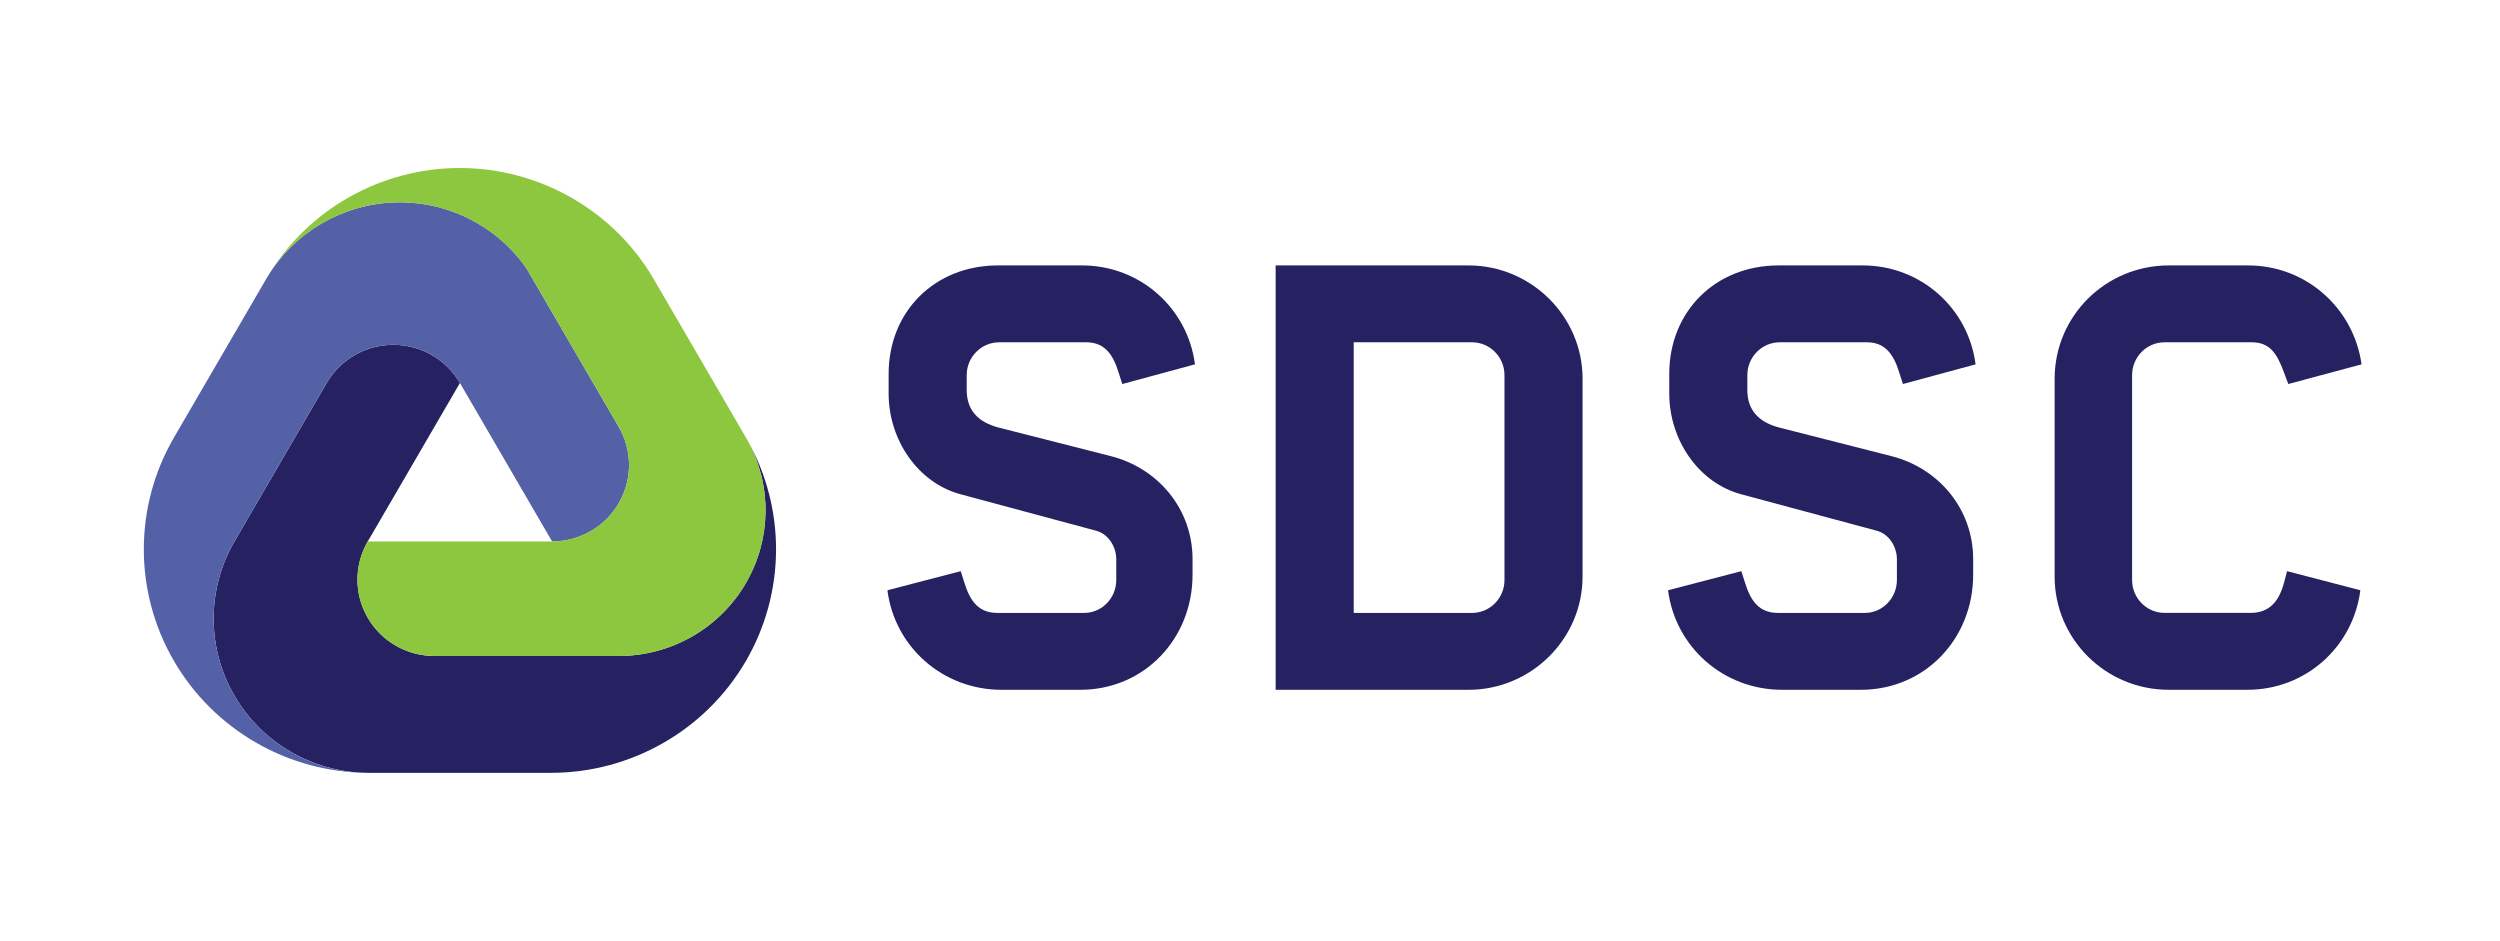 <svg width="186" height="70" viewBox="0 0 186 70" fill="none" xmlns="http://www.w3.org/2000/svg">
<g clipPath="url(#clip0_3769_7374)">
<path d="M55.493 49.182C52.499 54.329 46.965 57.5 40.977 57.5H27.461C27.395 57.5 27.329 57.499 27.264 57.498C23.208 57.429 19.478 55.255 17.445 51.761C15.38 48.21 15.38 43.835 17.445 40.284L24.304 28.494C25.327 26.736 27.216 25.653 29.262 25.654C31.307 25.654 33.197 26.736 34.219 28.494L27.361 40.284C26.338 42.041 26.338 44.207 27.361 45.964C28.383 47.722 30.273 48.805 32.318 48.805H46.035C49.937 48.805 53.542 46.739 55.493 43.385C57.41 40.09 57.443 36.043 55.593 32.721C58.487 37.836 58.453 44.093 55.493 49.182V49.182Z" fill="#262262"/>
<path d="M46.035 37.443C45.012 39.2 43.123 40.284 41.077 40.284L34.219 28.495C33.196 26.737 31.307 25.654 29.262 25.654C27.216 25.653 25.327 26.737 24.304 28.494L17.445 40.284C15.379 43.835 15.379 48.21 17.445 51.761C19.478 55.255 23.208 57.43 27.263 57.498C21.352 57.43 15.906 54.272 12.945 49.183C9.951 44.036 9.951 37.695 12.945 32.548L19.803 20.759C19.834 20.706 19.865 20.653 19.897 20.601C21.877 17.306 25.401 15.22 29.271 15.063C33.203 14.903 36.943 16.757 39.176 19.974L46.035 31.762C47.057 33.52 47.057 35.685 46.035 37.443V37.443Z" fill="#5561A6"/>
<path d="M55.493 43.386C53.542 46.739 49.937 48.805 46.035 48.805H32.318C30.273 48.805 28.383 47.722 27.361 45.964C26.338 44.207 26.338 42.041 27.361 40.284H41.078C43.123 40.284 45.012 39.2 46.035 37.443C47.058 35.685 47.058 33.52 46.035 31.762L39.177 19.974C36.943 16.757 33.204 14.904 29.272 15.063C25.402 15.22 21.877 17.306 19.898 20.601C22.891 15.583 28.334 12.5 34.219 12.5C40.105 12.5 45.661 15.649 48.634 20.759L55.493 32.548C55.527 32.606 55.56 32.663 55.593 32.721C57.443 36.043 57.41 40.09 55.493 43.386V43.386Z" fill="#8DC63F"/>
<path d="M94.908 19.747H109.253C113.9 19.747 117.743 23.516 117.743 28.173V42.896C117.743 47.552 113.9 51.322 109.253 51.322H94.908V19.747V19.747ZM109.52 45.601C110.861 45.601 111.933 44.492 111.933 43.162V27.906C111.933 26.576 110.861 25.467 109.52 25.467H100.717V45.601H109.52Z" fill="#262262"/>
<path d="M66.025 43.915L71.477 42.495L71.745 43.338C72.192 44.801 72.862 45.6 74.203 45.6H80.683C81.978 45.6 83.05 44.491 83.05 43.161V41.609C83.05 40.634 82.425 39.702 81.531 39.481L71.477 36.776C68.304 35.933 66.114 32.74 66.114 29.281V27.817C66.114 23.162 69.555 19.747 74.248 19.747H80.504C84.838 19.747 88.368 22.94 88.905 27.108L83.498 28.571L83.229 27.729C82.783 26.265 82.112 25.467 80.816 25.467H74.337C72.996 25.467 71.923 26.576 71.923 27.905V29.014C71.923 30.522 72.772 31.409 74.291 31.808L82.648 33.937C86.133 34.823 88.726 37.839 88.726 41.609V42.762C88.726 47.507 85.151 51.321 80.369 51.321H74.515C70.135 51.321 66.56 48.127 66.024 43.915H66.025Z" fill="#262262"/>
<path d="M124.103 43.915L129.555 42.495L129.824 43.338C130.27 44.801 130.94 45.6 132.281 45.6H138.761C140.057 45.6 141.129 44.491 141.129 43.161V41.609C141.129 40.634 140.503 39.702 139.61 39.481L129.555 36.776C126.383 35.933 124.193 32.74 124.193 29.281V27.817C124.193 23.162 127.634 19.747 132.326 19.747H138.582C142.916 19.747 146.447 22.94 146.983 27.108L141.577 28.571L141.308 27.729C140.861 26.265 140.191 25.467 138.895 25.467H132.415C131.074 25.467 130.002 26.576 130.002 27.905V29.014C130.002 30.522 130.851 31.409 132.37 31.808L140.727 33.937C144.212 34.823 146.804 37.839 146.804 41.609V42.762C146.804 47.507 143.229 51.321 138.447 51.321H132.593C128.214 51.321 124.639 48.127 124.103 43.915H124.103Z" fill="#262262"/>
<path d="M152.865 42.896V28.173C152.865 23.516 156.663 19.747 161.356 19.747H167.254C171.589 19.747 175.119 22.94 175.7 27.108L170.248 28.571L169.935 27.729C169.399 26.265 168.863 25.467 167.522 25.467H161.042C159.701 25.467 158.629 26.576 158.629 27.905V43.16C158.629 44.491 159.701 45.599 161.042 45.599H167.432C168.773 45.599 169.533 44.845 169.935 43.337L170.158 42.495L175.61 43.914C175.074 48.127 171.544 51.32 167.209 51.32H161.355C156.662 51.32 152.864 47.551 152.864 42.894L152.865 42.896Z" fill="#262262"/>
</g>
<defs>
<clipPath id="clip0_3769_7374">
<rect width="165" height="45" fill="white" transform="translate(10.7 12.5)"/>
</clipPath>
</defs>
</svg>
